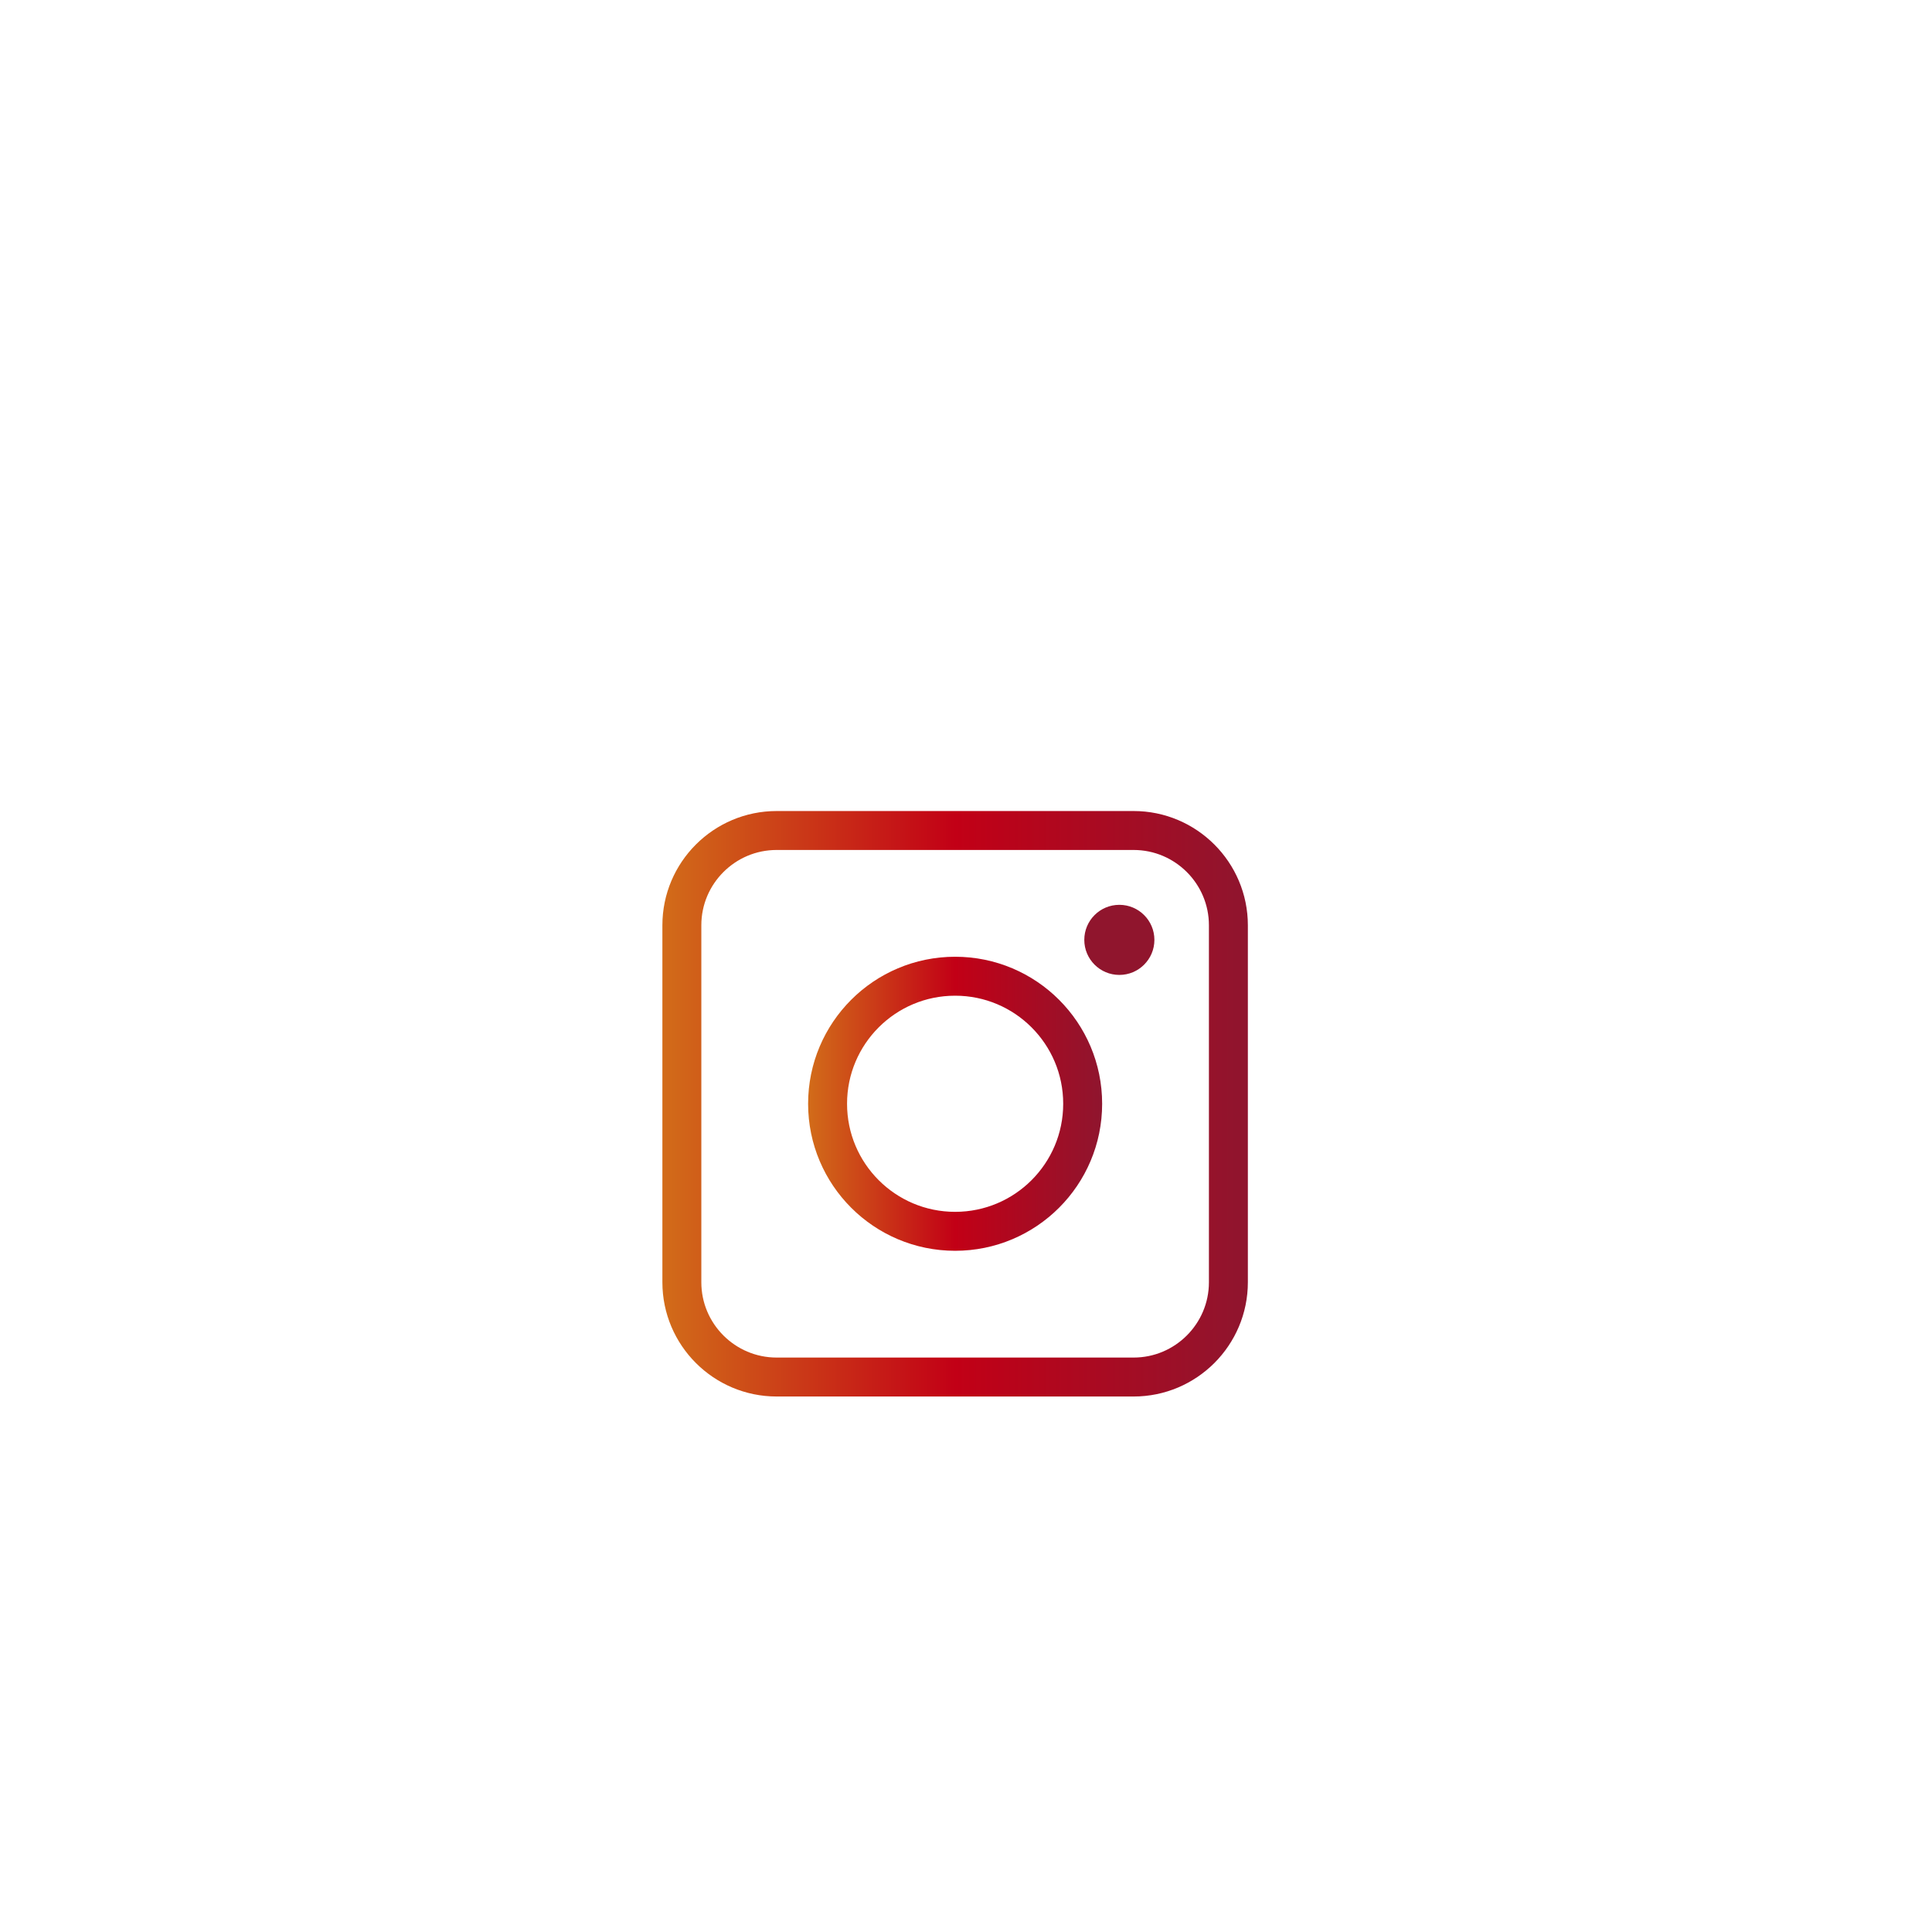 <?xml version="1.0" encoding="utf-8"?>
<!-- Generator: Adobe Illustrator 26.0.3, SVG Export Plug-In . SVG Version: 6.00 Build 0)  -->
<svg version="1.1" id="Layer_1" xmlns="http://www.w3.org/2000/svg" xmlns:xlink="http://www.w3.org/1999/xlink" x="0px" y="0px"
	 viewBox="0 0 595.3 595.3" style="enable-background:new 0 0 595.3 595.3;" xml:space="preserve">
<style type="text/css">
	.st0{fill:none;stroke:url(#SVGID_1_);stroke-width:12;stroke-miterlimit:10;}
	.st1{fill:none;stroke:url(#SVGID_00000176044318843179362300000015312367382695299743_);stroke-width:12;stroke-miterlimit:10;}
	.st2{fill:#90152D;}
</style>
<linearGradient id="SVGID_1_" gradientUnits="userSpaceOnUse" x1="204.099" y1="340.103" x2="384.474" y2="340.103">
	<stop  offset="0" style="stop-color:#D26C19"/>
	<stop  offset="0.5" style="stop-color:#C20016"/>
	<stop  offset="1" style="stop-color:#8F152E"/>
</linearGradient>
<path class="st0" d="M349.3,424.3h-110c-16.1,0-29.2-13.1-29.2-29.2v-110c0-16.1,13.1-29.2,29.2-29.2h110
	c16.1,0,29.2,13.1,29.2,29.2v110C378.5,411.2,365.4,424.3,349.3,424.3z"/>
<linearGradient id="SVGID_00000090260619189611748130000010635558184354726313_" gradientUnits="userSpaceOnUse" x1="248.937" y1="340.103" x2="339.636" y2="340.103">
	<stop  offset="0" style="stop-color:#D26C19"/>
	<stop  offset="0.5" style="stop-color:#C20016"/>
	<stop  offset="1" style="stop-color:#8F152E"/>
</linearGradient>
<circle style="fill:none;stroke:url(#SVGID_00000090260619189611748130000010635558184354726313_);stroke-width:12;stroke-miterlimit:10;" cx="294.3" cy="340.1" r="39.3"/>
<circle class="st2" cx="344.9" cy="289.6" r="10.8"/>
</svg>
